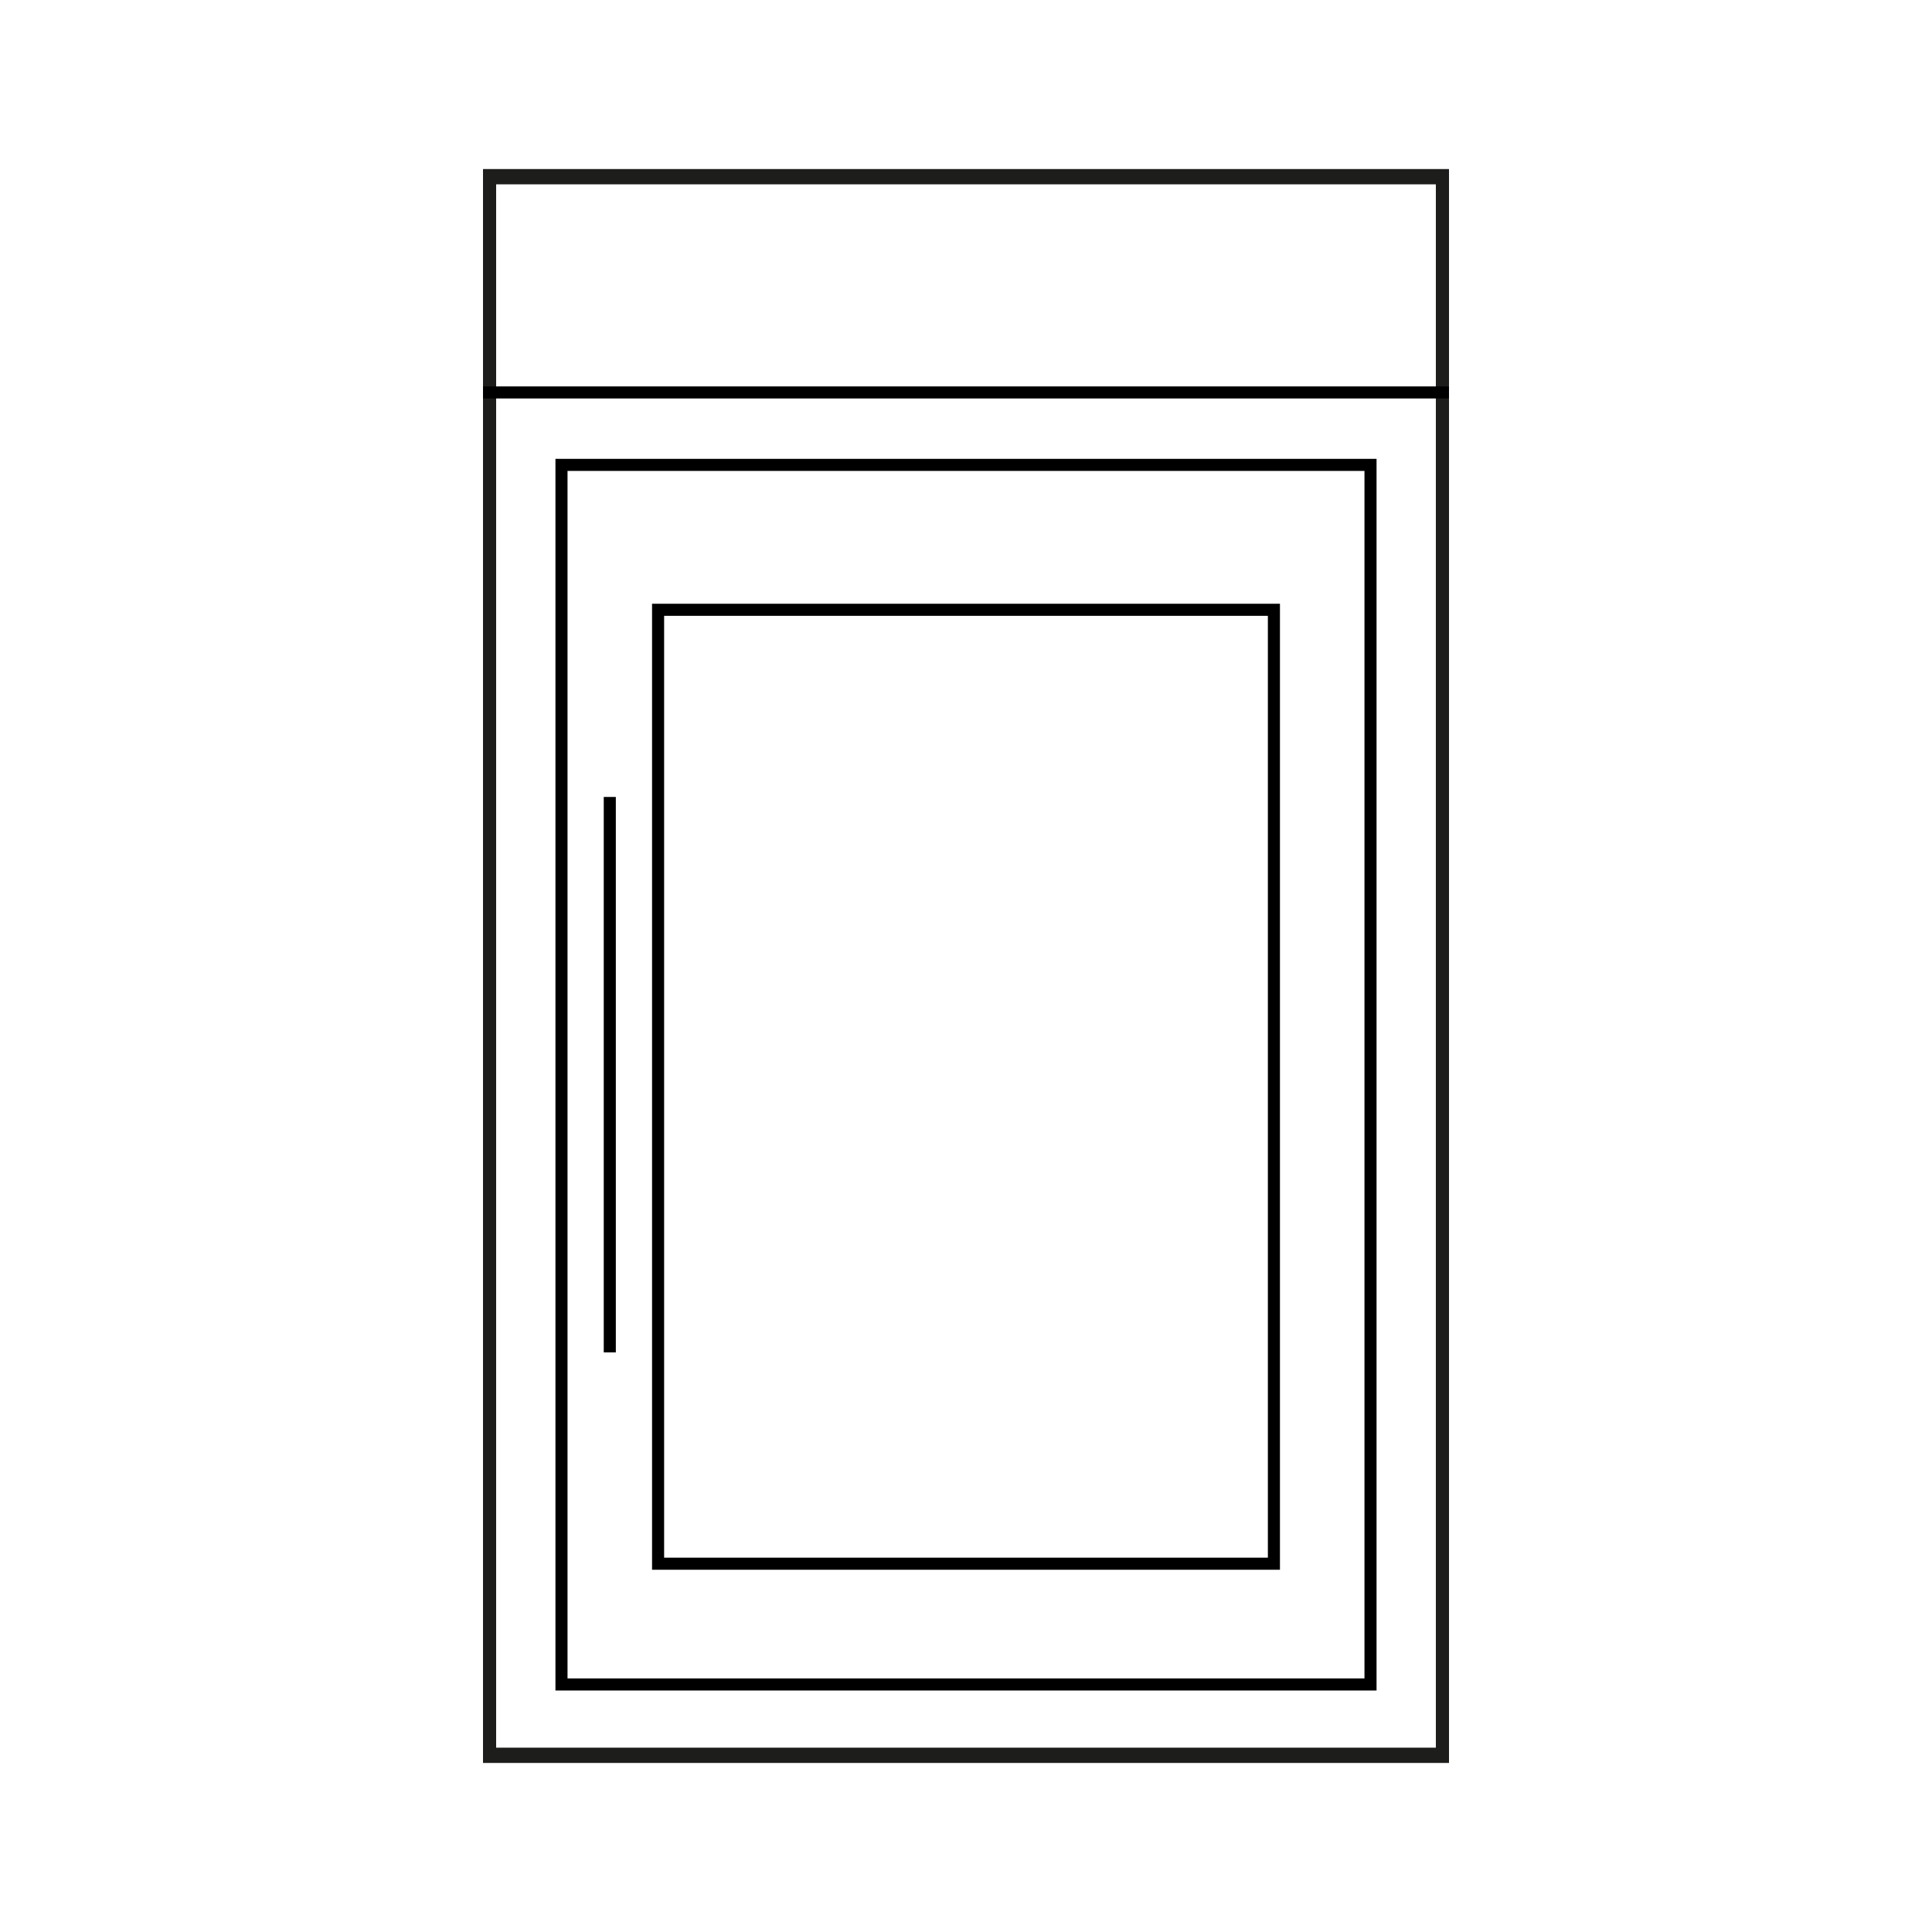 <svg width="80" height="80" viewBox="0 0 80 80" fill="none" xmlns="http://www.w3.org/2000/svg">
<path d="M20 7V73H60V7H20ZM20.544 72.367V7.633H59.456V72.367H20.544Z" fill="#1D1D1B"/>
<line x1="60" y1="16.25" x2="20" y2="16.25" stroke="black" stroke-width="0.5"/>
<rect x="23.25" y="19.25" width="33.5" height="50.5" stroke="black" stroke-width="0.5"/>
<rect x="27.25" y="25.25" width="25.5" height="39.5" stroke="black" stroke-width="0.5"/>
<line x1="25.25" y1="33" x2="25.25" y2="56" stroke="black" stroke-width="0.5"/>
</svg>
